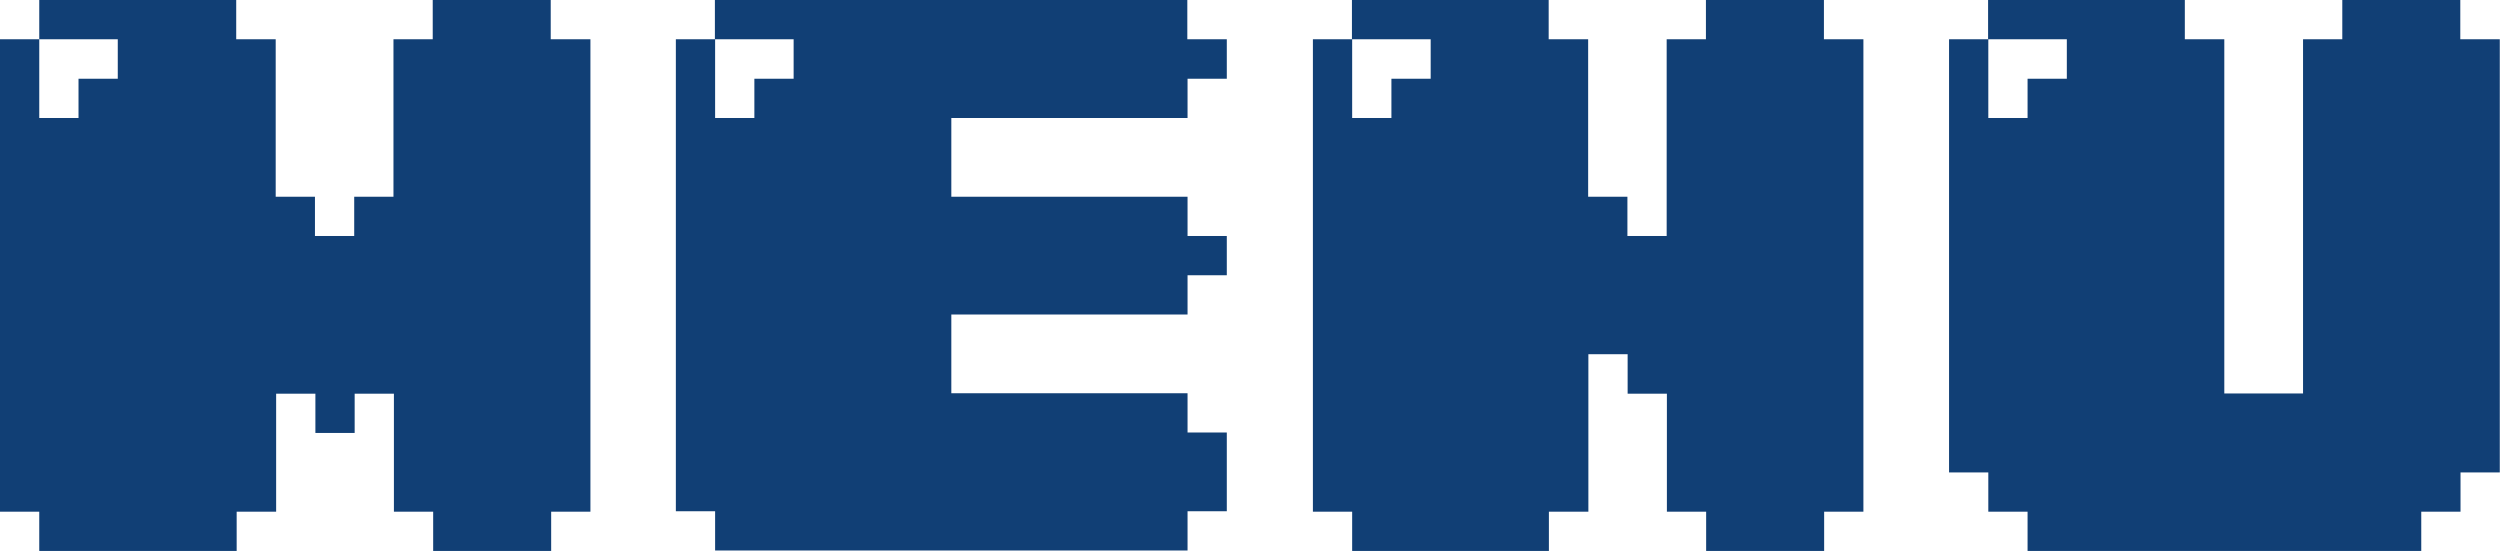 <?xml version="1.0" encoding="UTF-8"?>
<svg id="_圖層_2_拷貝_4" data-name="圖層 2 拷貝 4" xmlns="http://www.w3.org/2000/svg" viewBox="0 0 112.08 24.71">
  <defs>
    <style>
      .cls-1 {
        fill: #113f75;
      }
    </style>
  </defs>
  <path class="cls-1" d="M24.71,1.76h1.76V22.94h-1.76v1.76h-5.29v-1.76h-1.76v-5.29h-1.76v1.76h-1.76v-1.76h-1.76v5.29h-1.77v1.76H1.76v-1.76H0V1.76H1.76v3.53h1.76v-1.76h1.76V1.76H1.76V0H10.59V1.76h1.77v7.06h1.76v1.76h1.76v-1.76h1.76V1.76h1.76V0h5.29V1.76Z"/>
  <path class="cls-1" d="M53.24,1.76h1.76v1.77h-1.76v1.76h-10.59v3.53h10.59v1.76h1.76v1.76h-1.76v1.76h-10.59v3.53h10.59v1.76h1.76v3.53h-1.76v1.76h-21.18v-1.76h-1.76V1.76h1.76v3.53h1.76v-1.76h1.76V1.76h-3.53V0h21.18V1.76Z"/>
  <path class="cls-1" d="M81.78,1.76h1.76V22.94h-1.76v1.76h-5.29v-1.76h-1.76v-5.29h-1.76v-1.77h-1.76v7.06h-1.77v1.76h-8.82v-1.76h-1.76V1.76h1.76v3.53h1.76v-1.76h1.76V1.76h-3.53V0h8.82V1.76h1.77v7.06h1.76v1.76h1.76V1.76h1.76V0h5.29V1.76Z"/>
  <path class="cls-1" d="M110.31,1.76h1.76V21.18h-1.76v1.76h-1.76v1.76h-17.65v-1.76h-1.76v-1.76h-1.76V1.76h1.76v3.53h1.76v-1.76h1.76V1.76h-3.53V0h8.82V1.76h1.77v15.88h3.53V1.76h1.76V0h5.29V1.76Z"/>
</svg>